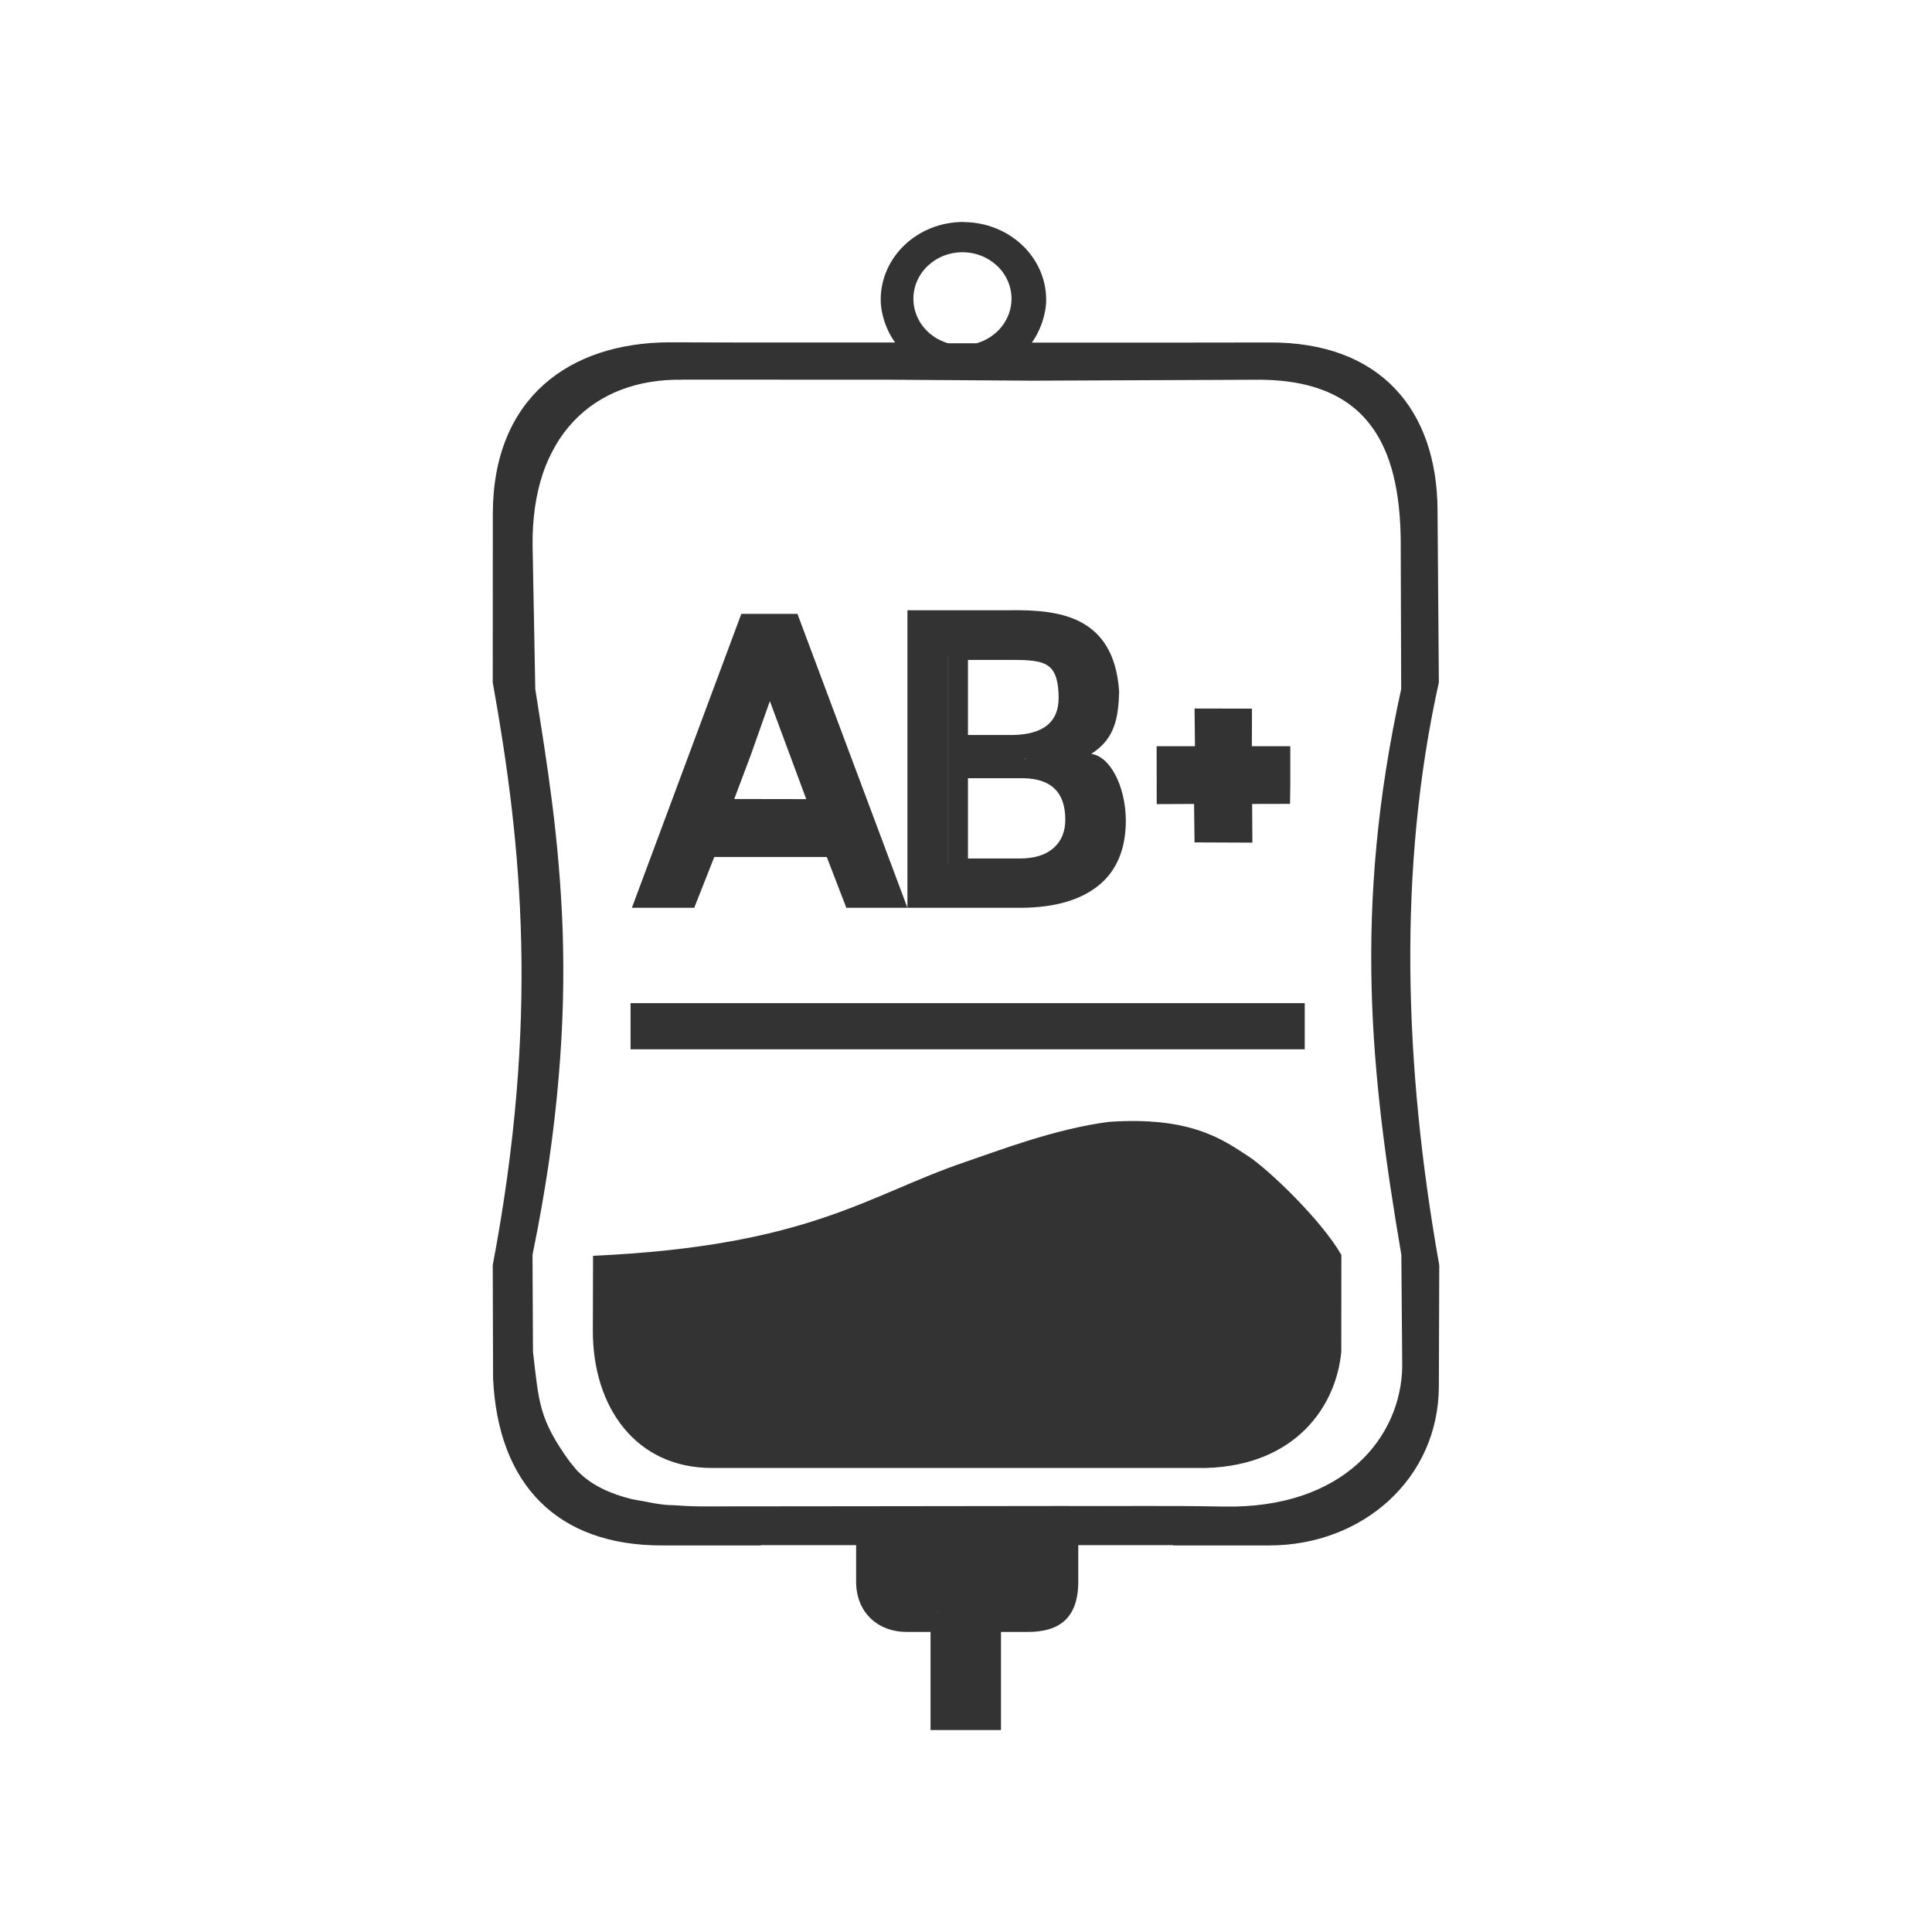 <svg width="48" height="48" viewBox="0 0 48 48" fill="none" xmlns="http://www.w3.org/2000/svg">
<path d="M23.936 5.514C22.801 5.514 21.881 6.378 21.881 7.444C21.881 7.63 21.918 7.81 21.973 7.985C21.981 8.008 21.99 8.03 21.998 8.053C22.056 8.216 22.137 8.368 22.238 8.51H18.736L16.623 8.505C14.152 8.516 12.247 9.879 12.244 12.767L12.242 16.954C12.973 21.025 13.397 25.326 12.242 31.434L12.25 34.236C12.371 36.902 13.863 38.396 16.439 38.396H18.904V38.389H21.27V39.295C21.27 40.076 21.827 40.545 22.52 40.545H23.119V42.982H24.869V40.545H25.539C26.287 40.545 26.789 40.23 26.789 39.295V38.389H29.152V38.396H31.533C33.85 38.396 35.74 36.741 35.748 34.445L35.758 31.434C34.878 26.488 34.725 21.556 35.748 16.954L35.715 12.655C35.697 10.212 34.321 8.493 31.533 8.509L29.209 8.512H25.637C25.736 8.372 25.815 8.221 25.873 8.061C25.883 8.035 25.893 8.007 25.902 7.979C25.955 7.807 25.992 7.631 25.992 7.448C25.992 6.649 25.475 5.964 24.738 5.671H24.736C24.491 5.573 24.221 5.518 23.938 5.518L23.936 5.514ZM23.912 6.266C24.072 6.266 24.23 6.296 24.378 6.354C24.526 6.412 24.66 6.498 24.774 6.605C24.887 6.712 24.977 6.84 25.038 6.98C25.099 7.12 25.131 7.271 25.131 7.423C25.13 7.671 25.046 7.912 24.89 8.111C24.734 8.31 24.514 8.456 24.264 8.528H23.553C23.304 8.455 23.086 8.309 22.931 8.11C22.776 7.911 22.693 7.67 22.693 7.423C22.693 7.271 22.724 7.12 22.786 6.98C22.847 6.84 22.937 6.712 23.05 6.605C23.163 6.498 23.297 6.412 23.445 6.354C23.593 6.296 23.752 6.266 23.912 6.266ZM16.945 9.432L22.107 9.434L25.66 9.458L31.346 9.434C34.147 9.472 34.823 11.293 34.801 13.667L34.812 17.12C33.609 22.604 34.054 26.703 34.816 31.174L34.838 33.951C34.812 35.695 33.394 37.49 30.396 37.43C29.047 37.403 27.768 37.424 26.371 37.416L21.371 37.422L17.406 37.426C17.181 37.425 16.951 37.412 16.723 37.396C16.665 37.393 16.608 37.396 16.551 37.389C16.55 37.388 16.548 37.389 16.547 37.389C16.343 37.37 16.148 37.329 15.951 37.291C15.868 37.276 15.78 37.265 15.699 37.246C15.173 37.117 14.702 36.905 14.369 36.566H14.367L14.334 36.533C14.317 36.514 14.296 36.49 14.295 36.488V36.486C14.245 36.419 14.208 36.383 14.16 36.322C13.381 35.25 13.389 34.832 13.242 33.584V33.583L13.23 31.177C13.395 30.369 13.53 29.605 13.637 28.873V28.872C13.743 28.14 13.822 27.445 13.879 26.779V26.776C13.936 26.111 13.971 25.478 13.986 24.87V24.868C14.001 24.261 13.997 23.68 13.979 23.12V23.118C13.96 22.558 13.925 22.019 13.881 21.497V21.495C13.837 20.973 13.783 20.468 13.721 19.976V19.974C13.597 18.987 13.445 18.049 13.299 17.122V17.12L13.232 13.556C13.228 13.22 13.249 12.904 13.291 12.606C13.334 12.309 13.398 12.032 13.484 11.774V11.772C13.571 11.515 13.68 11.28 13.807 11.063V11.06C13.933 10.843 14.081 10.648 14.244 10.474C14.9 9.775 15.838 9.418 16.945 9.434V9.432ZM22.545 15.161V22.554H25.383C26.212 22.546 26.851 22.361 27.299 21.995C27.747 21.63 27.971 21.09 27.971 20.38C27.964 19.527 27.578 18.792 27.111 18.729C27.723 18.346 27.784 17.788 27.805 17.188C27.682 15.274 26.268 15.149 25.102 15.161H22.545ZM22.545 22.554C22.359 22.06 22.147 21.49 21.975 21.03L19.812 15.251H18.418L15.699 22.554H17.248L17.746 21.292H20.541L21.027 22.554H22.545ZM23.557 16.292H23.559V18.729V18.753V18.851V21.479H23.557V16.292ZM24.049 16.395H25.102C25.516 16.395 25.864 16.403 26.055 16.554C26.249 16.699 26.301 17.006 26.301 17.341C26.301 17.94 25.921 18.247 25.162 18.261H24.049V16.395ZM19.127 17.419L20.031 19.854L18.242 19.851L18.646 18.778L19.127 17.419ZM29.678 17.603L29.689 18.54H28.736L28.738 19.464V19.96H28.74V19.978L29.666 19.974L29.678 20.929L31.115 20.935L31.109 19.974L32.051 19.972V19.96L32.057 19.47V19.458V18.542V18.54H31.102L31.105 17.606L29.678 17.603ZM25.43 18.851H25.48V18.858C25.463 18.857 25.448 18.854 25.43 18.851ZM24.049 19.335H25.428C26.12 19.346 26.467 19.688 26.467 20.364C26.467 20.665 26.367 20.905 26.166 21.077C25.969 21.246 25.692 21.329 25.338 21.329H24.049V19.335ZM15.666 24.923V26.07H32.416V24.923H15.666ZM28.256 27.852C28.038 27.849 27.801 27.854 27.547 27.873C26.202 28.047 24.8 28.591 23.969 28.873C21.553 29.694 20.117 30.956 14.734 31.2L14.729 33.047C14.721 34.956 15.796 36.471 17.682 36.471H21.49H26.162H29.969C32.186 36.405 33.199 34.942 33.324 33.581L33.326 31.178C32.827 30.306 31.501 29.041 31.006 28.721C30.465 28.37 29.783 27.872 28.256 27.852ZM23.305 40.037V40.041H23.279L23.305 40.037Z" fill="#333333"/>
</svg>
